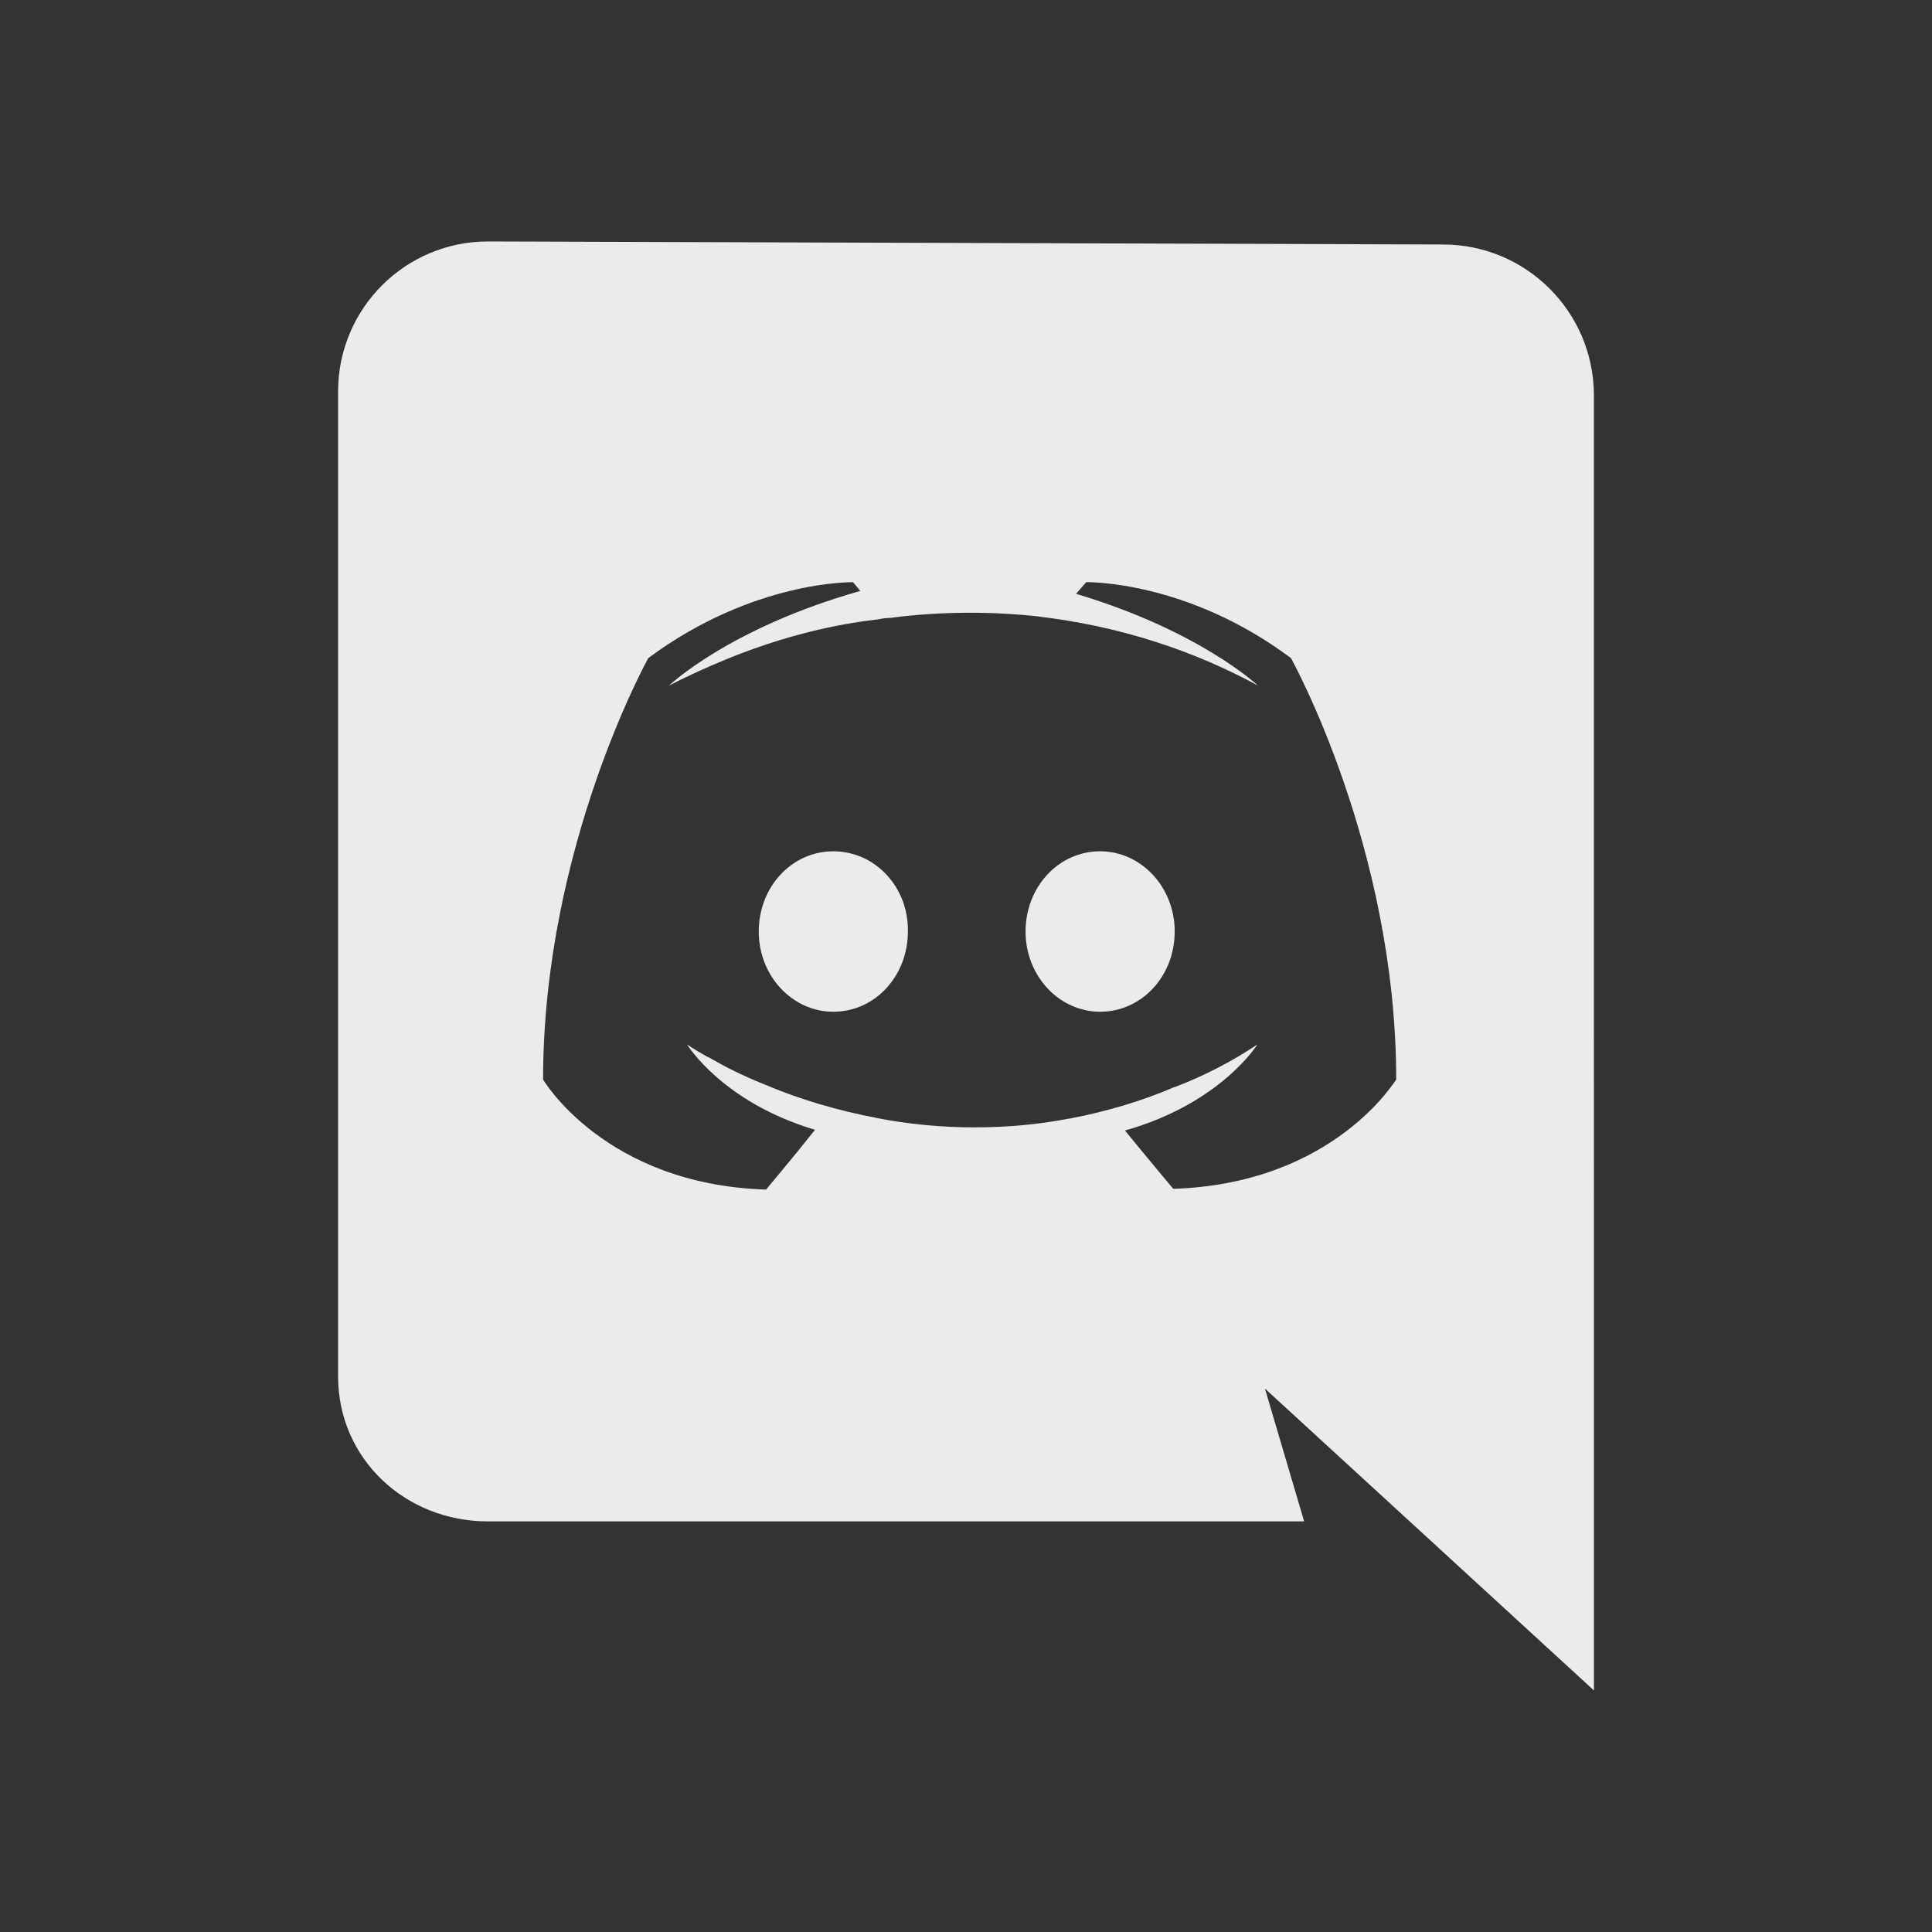<!-- Generated by IcoMoon.io -->
<svg version="1.1" xmlns="http://www.w3.org/2000/svg" width="40" height="40" viewBox="0 0 40 40">
<rect x="0" y="0" width="40" height="40" fill="#333333" stroke="none"/>
<title>io-logo-discord</title>
<path fill="#ebebeb" d="M33 8.157c-0.017-1.71-1.405-3.091-3.117-3.095h-0l-19.78-0.063c-1.711 0-3.098 1.385-3.103 3.095v20.405c0 1.706 1.393 3 3.103 3h16.898l-0.812-2.75 6.812 6.25zM24.291 24.613s-0.545-0.649-1-1.207c1.984-0.559 2.741-1.781 2.741-1.781-0.501 0.337-1.075 0.637-1.681 0.871l-0.059 0.020c-0.627 0.269-1.363 0.494-2.127 0.639l-0.067 0.011c-0.577 0.111-1.241 0.175-1.92 0.175-0.707 0-1.399-0.069-2.067-0.201l0.067 0.011c-0.845-0.159-1.591-0.384-2.301-0.678l0.076 0.028c-0.437-0.168-0.8-0.341-1.15-0.536l0.045 0.023c-0.046-0.030-0.091-0.045-0.136-0.076-0.031-0.015-0.046-0.030-0.063-0.030-0.273-0.151-0.424-0.257-0.424-0.257s0.726 1.193 2.649 1.766c-0.454 0.574-1.014 1.238-1.014 1.238-3.344-0.106-4.616-2.279-4.616-2.279 0-4.816 2.179-8.726 2.179-8.726 2.179-1.616 4.238-1.57 4.238-1.57l0.151 0.181c-2.724 0.77-3.965 1.963-3.965 1.963s0.332-0.181 0.893-0.423c1.619-0.709 2.906-0.891 3.437-0.951 0.076-0.017 0.164-0.028 0.255-0.031l0.002-0c0.497-0.068 1.071-0.107 1.654-0.107 0.494 0 0.982 0.028 1.462 0.082l-0.059-0.005c1.697 0.2 3.238 0.707 4.621 1.467l-0.065-0.033s-1.196-1.134-3.769-1.903l0.212-0.241s2.073-0.046 4.238 1.572c0 0 2.179 3.91 2.179 8.726 0-0.017-1.272 2.156-4.616 2.262z"></path>
<path fill="#ebebeb" d="M17.253 17.625c-0.863 0-1.544 0.74-1.544 1.661s0.696 1.661 1.544 1.661c0.863 0 1.544-0.739 1.544-1.661 0.016-0.922-0.681-1.661-1.544-1.661z"></path>
<path fill="#ebebeb" d="M22.777 17.625c-0.863 0-1.544 0.74-1.544 1.661s0.696 1.661 1.544 1.661c0.863 0 1.544-0.739 1.544-1.661s-0.696-1.661-1.544-1.661z"></path>
</svg>
